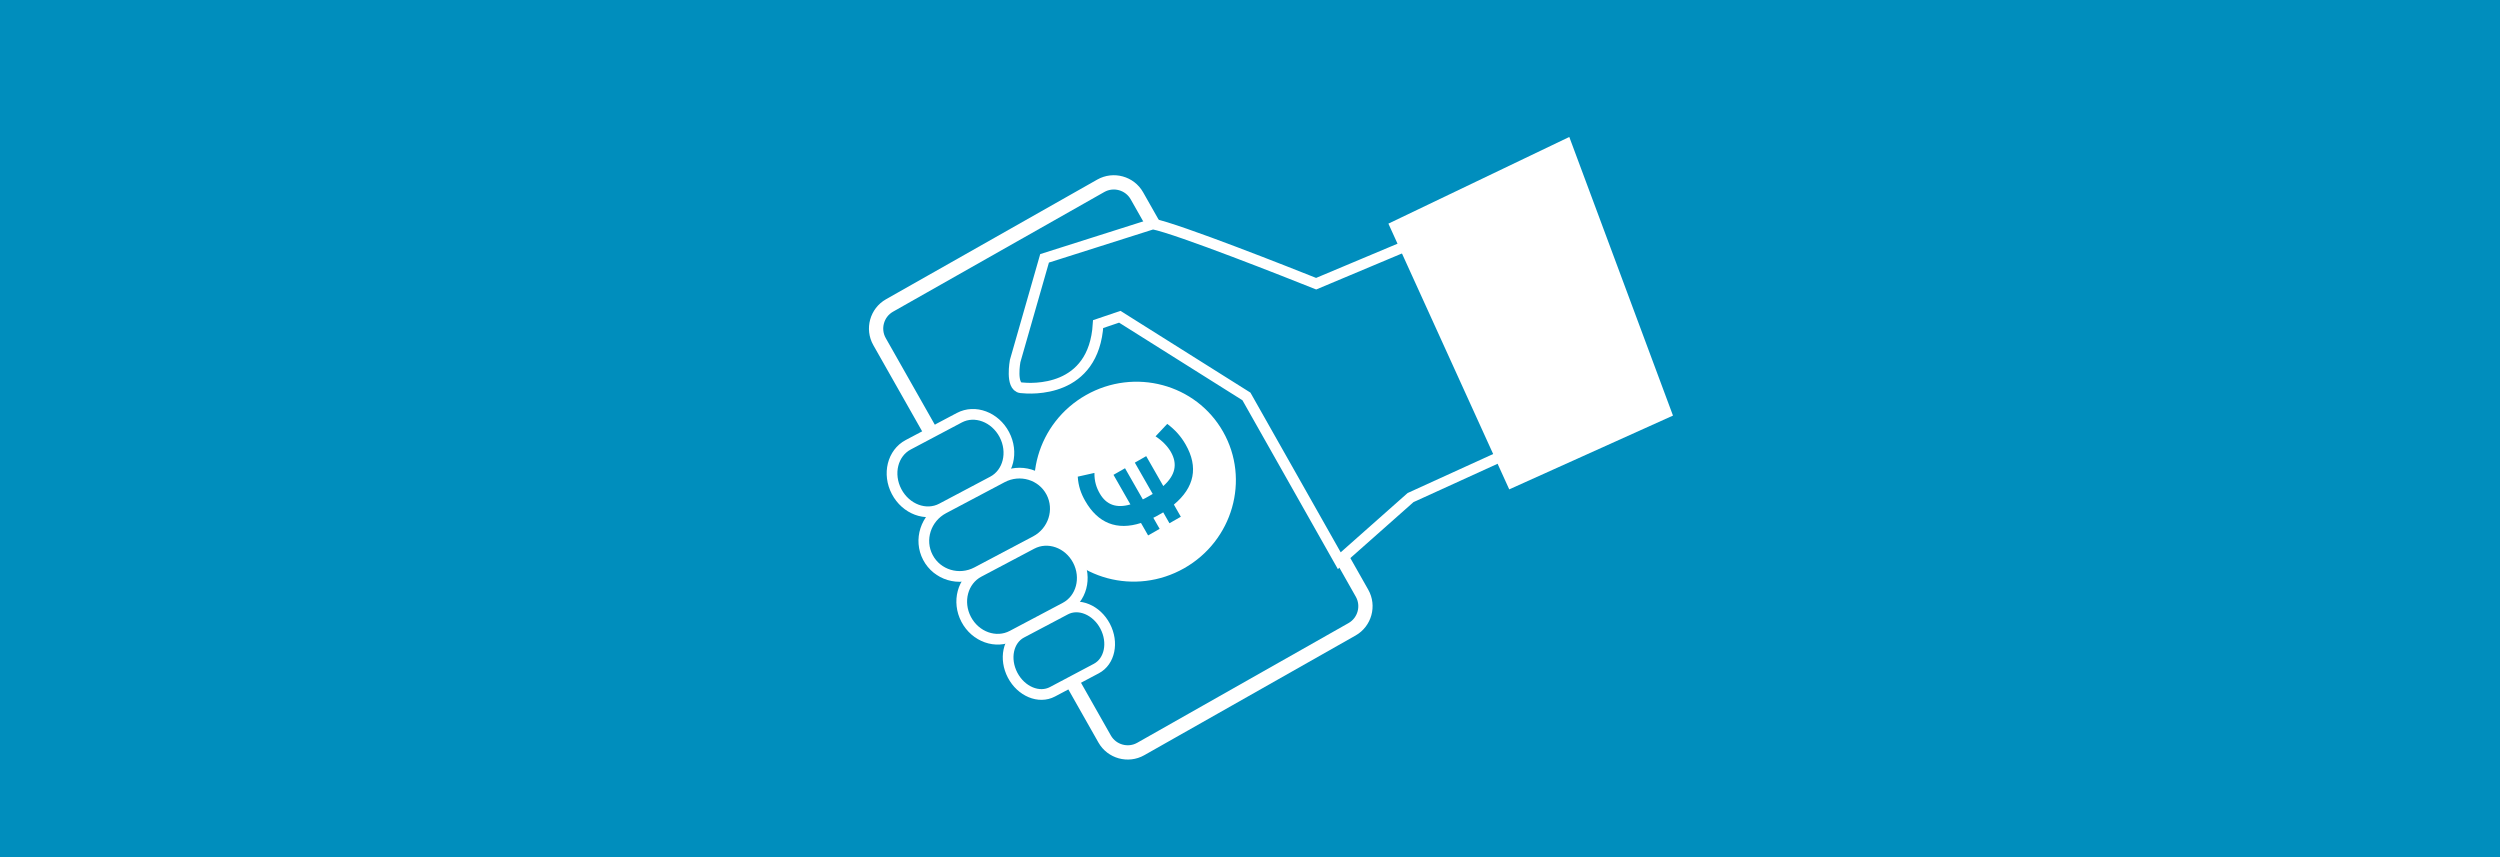 <?xml version="1.0" encoding="iso-8859-1"?>
<!-- Generator: Adobe Illustrator 23.0.1, SVG Export Plug-In . SVG Version: 6.00 Build 0)  -->
<svg version="1.1" id="Ebene_1" xmlns="http://www.w3.org/2000/svg" xmlns:xlink="http://www.w3.org/1999/xlink" x="0px" y="0px"
	 viewBox="0 0 350 120" style="enable-background:new 0 0 350 120;" xml:space="preserve">
<rect style="fill:#008EBD;" width="350" height="120"/>
<path style="fill:#008EBD;stroke:#FFFFFF;stroke-width:2;stroke-miterlimit:10;" d="M159.705,104.859
	c-1.775,1.005-4.05,0.376-5.055-1.399l-31.518-55.638c-1.005-1.775-0.376-4.05,1.399-5.055l29.58-16.757
	c1.775-1.005,4.05-0.376,5.055,1.399l31.518,55.638c1.005,1.775,0.376,4.05-1.399,5.055L159.705,104.859z"/>
<path style="fill:#FFFFFF;" d="M165.776,79.559c-6.81,3.858-15.406,1.557-19.199-5.139c-3.793-6.696-1.347-15.251,5.463-19.109
	s15.406-1.557,19.199,5.139C175.032,67.145,172.586,75.701,165.776,79.559z"/>
<path style="fill:#008EBD;stroke:#FFFFFF;stroke-width:1.5;stroke-miterlimit:10;" d="M131.83,71.184
	c-2.19,1.155-5.013,0.099-6.304-2.361l0,0c-1.296-2.463-0.569-5.396,1.624-6.555l7.154-3.787c2.188-1.158,5.008-0.102,6.302,2.36
	l0,0c1.292,2.462,0.566,5.397-1.623,6.557L131.83,71.184z"/>
<path style="fill:#008EBD;stroke:#FFFFFF;stroke-width:1.5;stroke-miterlimit:10;" d="M136.783,80.094
	c-2.506,1.329-5.588,0.406-6.877-2.054l0,0c-1.296-2.463-0.309-5.533,2.197-6.859l8.195-4.338c2.508-1.325,5.589-0.406,6.882,2.059
	l0,0c1.292,2.46,0.307,5.53-2.198,6.857L136.783,80.094z"/>
<path style="fill:#008EBD;stroke:#FFFFFF;stroke-width:1.5;stroke-miterlimit:10;" d="M141.712,88.99
	c-2.269,1.199-5.155,0.179-6.45-2.284l0,0c-1.292-2.459-0.499-5.43,1.768-6.632l7.418-3.923c2.271-1.199,5.157-0.179,6.451,2.282
	l0,0c1.292,2.463,0.502,5.433-1.771,6.632L141.712,88.99z"/>
<path style="fill:#008EBD;stroke:#FFFFFF;stroke-width:1.5;stroke-miterlimit:10;" d="M147.34,96.852
	c-1.879,0.993-4.376-0.047-5.573-2.327l0,0c-1.193-2.278-0.641-4.934,1.238-5.929l6.148-3.247c1.876-0.997,4.373,0.044,5.568,2.322
	l0,0c1.198,2.284,0.643,4.935-1.237,5.927L147.34,96.852z"/>
<g>
	<path style="fill:#008EBD;" d="M163.414,59.344c1.116,0.838,1.919,1.739,2.579,2.894c1.807,3.162,1.233,6.007-1.649,8.406
		l0.972,1.701l-1.592,0.91l-0.872-1.527l-0.589,0.336c-0.284,0.162-0.545,0.312-0.798,0.427l0.885,1.548l-1.614,0.922l-0.997-1.745
		c-3.371,1.087-6.029,0.031-7.811-3.088c-0.598-1.047-0.959-2.084-1.043-3.396l2.334-0.523c-0.013,1.193,0.283,2.066,0.745,2.873
		c0.91,1.592,2.333,2.109,4.293,1.539l-2.368-4.144l1.614-0.922l2.492,4.362c0.231-0.103,0.492-0.252,0.732-0.389l0.654-0.374
		l-2.505-4.384l1.592-0.91l2.393,4.188c1.704-1.523,2.022-3.094,1.063-4.773c-0.436-0.764-1.178-1.555-2.147-2.187L163.414,59.344z"
		/>
</g>
<path style="fill:#008EBD;stroke:#FFFFFF;stroke-width:1.5;stroke-miterlimit:10;" d="M204.439,31.241l-20.177,8.477
	c-3.591-1.433-19.399-7.701-22.864-8.365l-15.159,4.815l-4.12,14.38c0,0-0.656,3.568,0.802,3.736
	c1.457,0.165,10.222,0.745,10.817-8.911l0.306-0.104L154.838,45l1.932-0.654L174.5,55.5l13,23l9.978-8.84l19.51-8.897
	L204.439,31.241z"/>
<polygon style="fill:#FFFFFF;" points="211.293,68.512 194.376,31.309 219.701,19.175 234.218,58.182 "/>
</svg>
